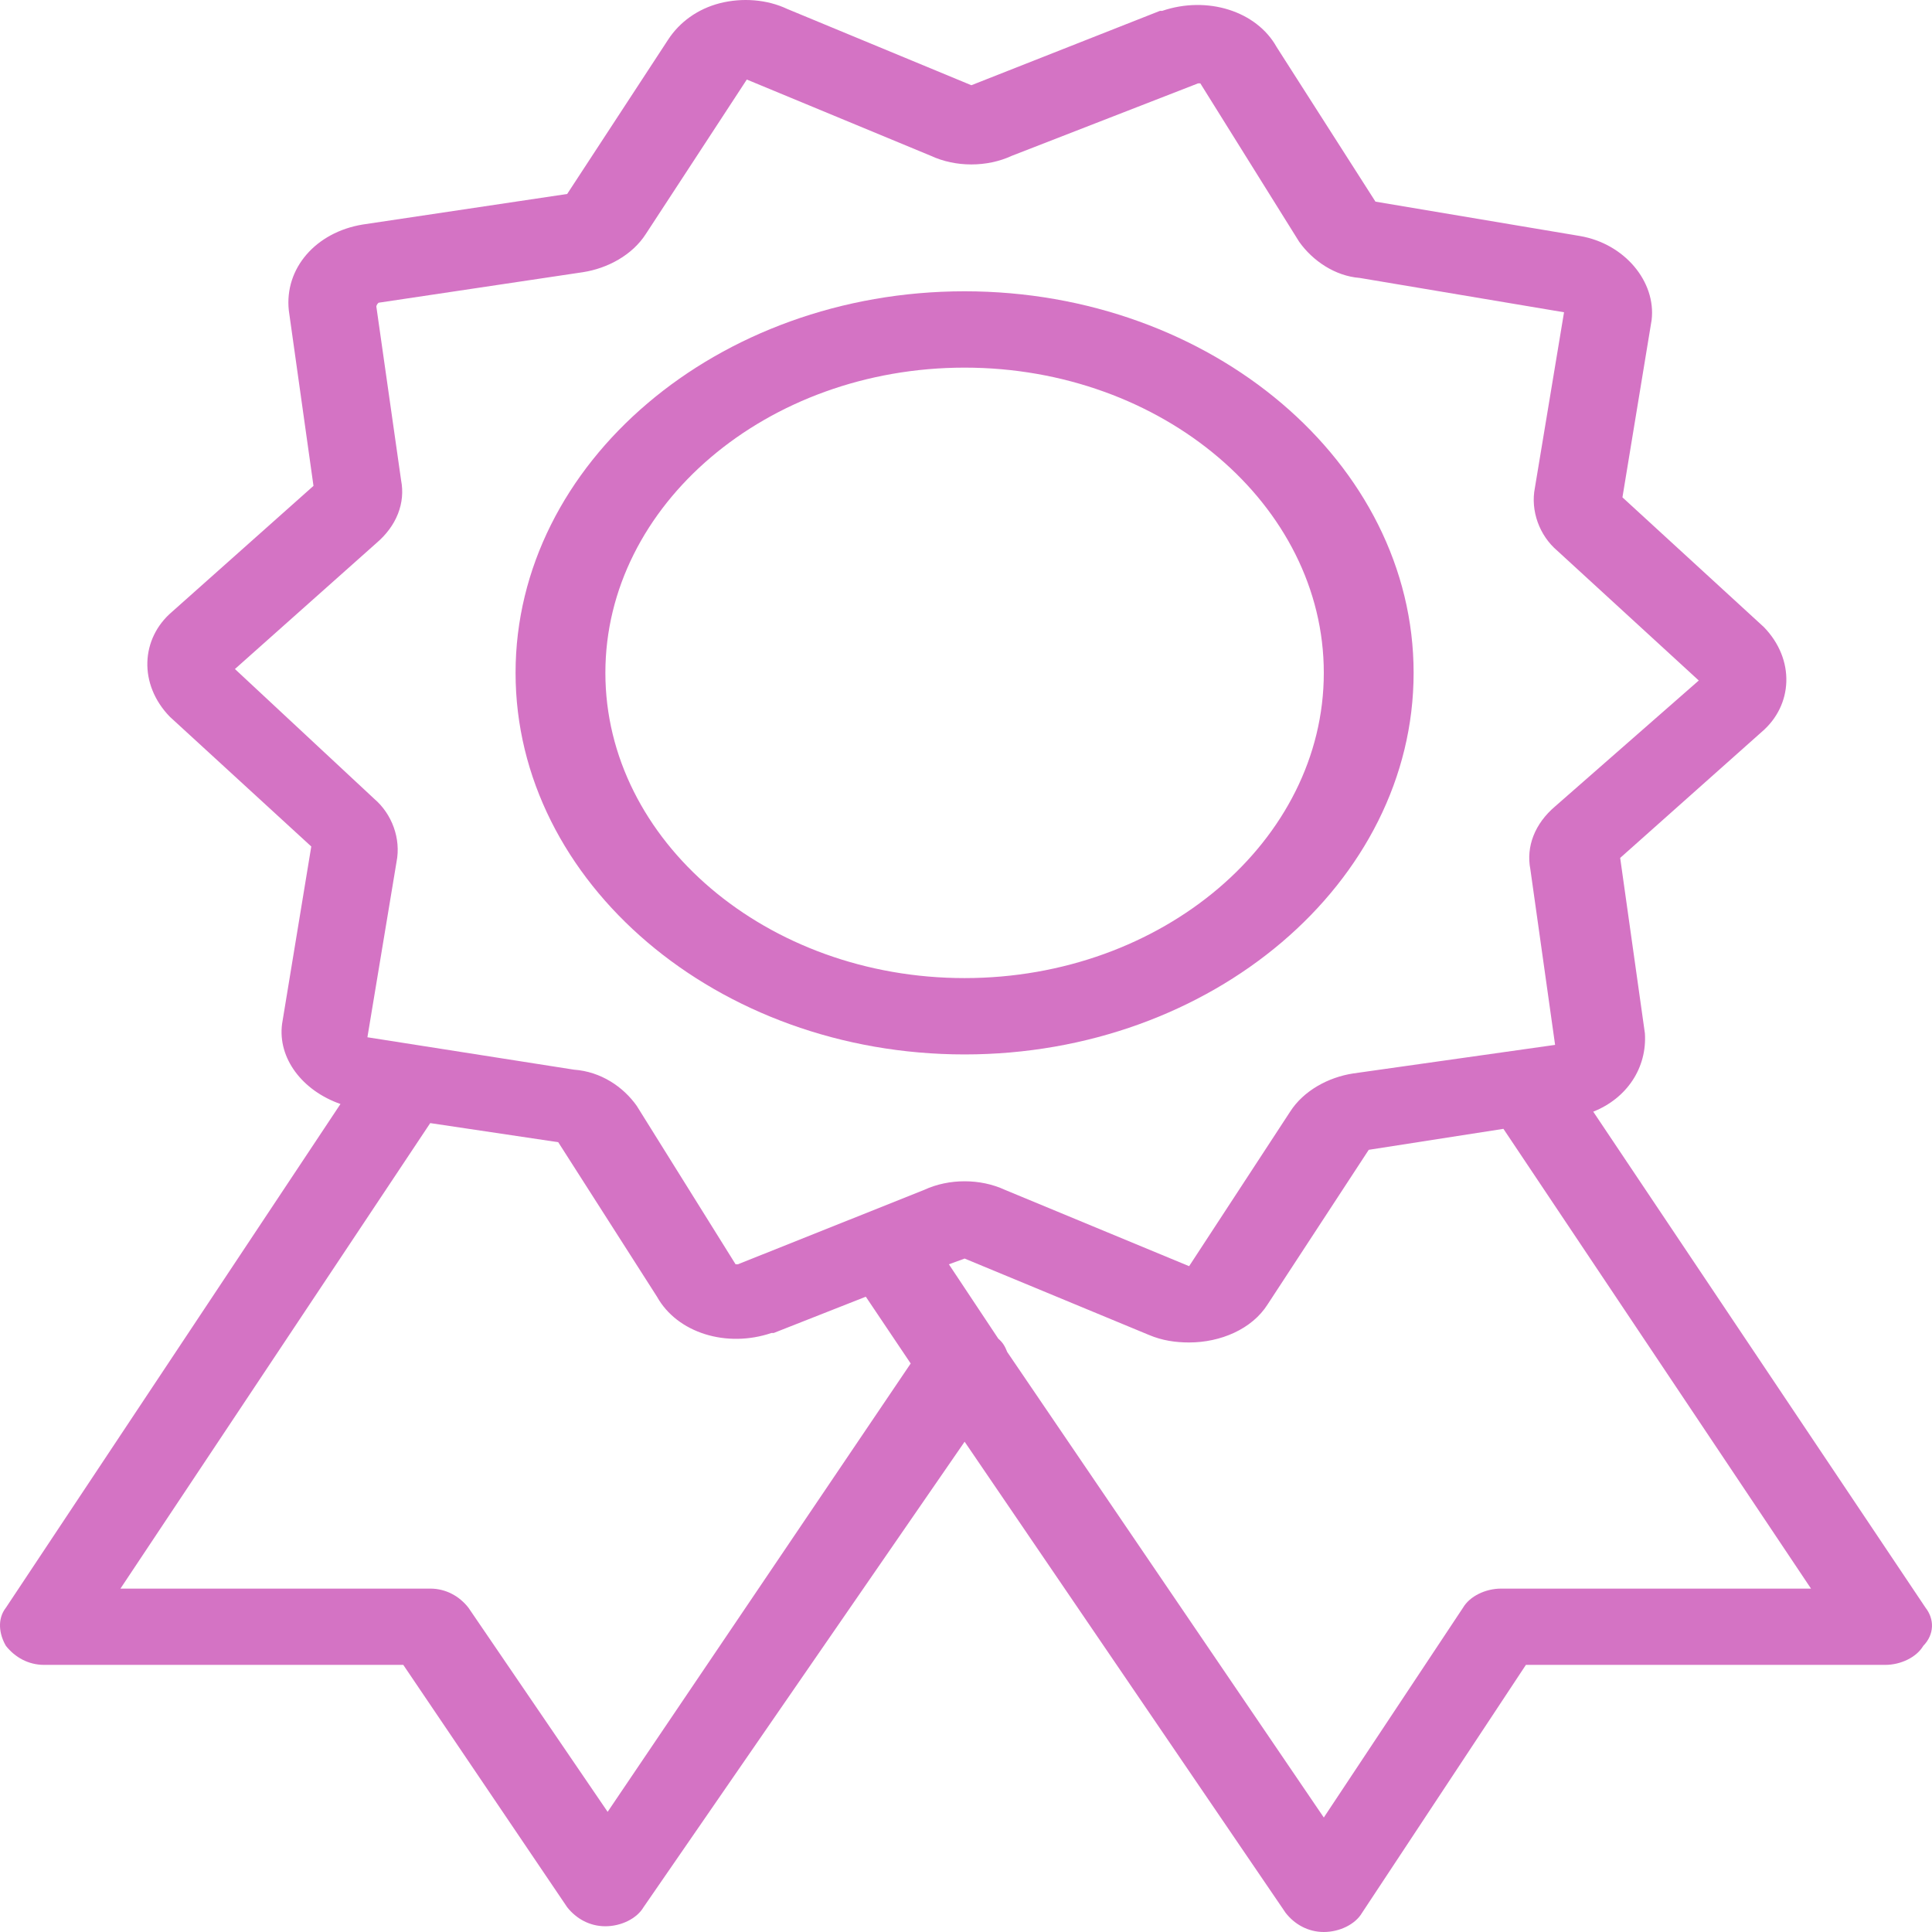 <svg width="35" height="35" viewBox="0 0 35 35" fill="none" xmlns="http://www.w3.org/2000/svg">
<path d="M34.883 29.125L28.863 20.139C29.473 19.897 29.839 19.344 29.799 18.721L29.351 15.542L31.913 13.261C32.483 12.777 32.524 11.947 31.954 11.36L29.392 9.01L29.921 5.796C30.002 5.104 29.433 4.413 28.619 4.275L24.918 3.653L23.128 0.853C22.762 0.197 21.867 -0.08 21.054 0.197H21.013L17.597 1.544L14.261 0.162C13.895 -0.011 13.448 -0.045 13.041 0.058C12.635 0.162 12.309 0.404 12.106 0.715L10.275 3.514L6.574 4.067C5.72 4.206 5.151 4.862 5.232 5.623L5.679 8.802L3.117 11.083C2.548 11.567 2.507 12.397 3.076 12.984L5.639 15.335L5.11 18.549C5.029 19.171 5.476 19.758 6.168 20L0.107 29.125C-0.055 29.332 -0.015 29.608 0.107 29.816C0.27 30.023 0.514 30.161 0.799 30.161H7.306L10.275 34.551C10.438 34.758 10.682 34.896 10.967 34.896C11.252 34.896 11.536 34.758 11.658 34.551L17.475 26.118L23.291 34.654C23.454 34.862 23.698 35 23.982 35C24.267 35 24.552 34.862 24.674 34.654L27.643 30.161H34.151C34.435 30.161 34.72 30.023 34.842 29.816C35.045 29.608 35.045 29.332 34.883 29.125ZM11.008 32.823L8.486 29.125C8.323 28.917 8.079 28.779 7.794 28.779H2.182L7.794 20.346L10.113 20.692L11.902 23.491C12.268 24.148 13.163 24.424 13.977 24.148H14.017L15.685 23.491L16.498 24.701L11.008 32.823ZM13.367 22.904C13.326 22.904 13.326 22.904 13.326 22.904L11.536 20.035C11.292 19.689 10.886 19.413 10.398 19.378L6.656 18.791L7.184 15.611C7.266 15.196 7.103 14.747 6.778 14.47L4.256 12.12L6.818 9.839C7.184 9.528 7.347 9.113 7.266 8.699L6.818 5.554C6.818 5.554 6.818 5.519 6.859 5.484L10.56 4.931C11.008 4.862 11.455 4.62 11.699 4.24L13.529 1.441L16.864 2.823C17.312 3.031 17.881 3.031 18.329 2.823L21.705 1.51C21.745 1.51 21.745 1.51 21.745 1.51L23.535 4.379C23.779 4.724 24.186 5.001 24.633 5.035L28.334 5.657L27.806 8.837C27.724 9.252 27.887 9.701 28.212 9.977L30.775 12.328L28.172 14.609C27.806 14.92 27.643 15.335 27.724 15.749L28.172 18.929L24.511 19.447C24.064 19.516 23.616 19.758 23.372 20.139L21.542 22.938L18.207 21.556C17.759 21.348 17.19 21.348 16.742 21.556L13.367 22.904ZM27.195 28.779C26.911 28.779 26.626 28.917 26.504 29.125L23.982 32.926L18.247 24.493C18.207 24.39 18.166 24.32 18.085 24.251L17.19 22.904L17.475 22.8L20.81 24.182C21.054 24.286 21.298 24.32 21.542 24.32C22.111 24.32 22.681 24.079 22.965 23.629L24.796 20.83L27.236 20.45L32.808 28.779H27.195Z" fill="#D473C4"/>
<path d="M25.609 12.189C25.609 8.388 21.948 5.277 17.474 5.277C13 5.277 9.34 8.388 9.34 12.189C9.34 15.991 13 19.102 17.474 19.102C21.948 19.102 25.609 15.991 25.609 12.189ZM17.474 17.719C13.895 17.719 10.967 15.231 10.967 12.189C10.967 9.148 13.895 6.66 17.474 6.66C21.054 6.66 23.982 9.148 23.982 12.189C23.982 15.231 21.054 17.719 17.474 17.719Z" fill="#D473C4"/>
</svg>
